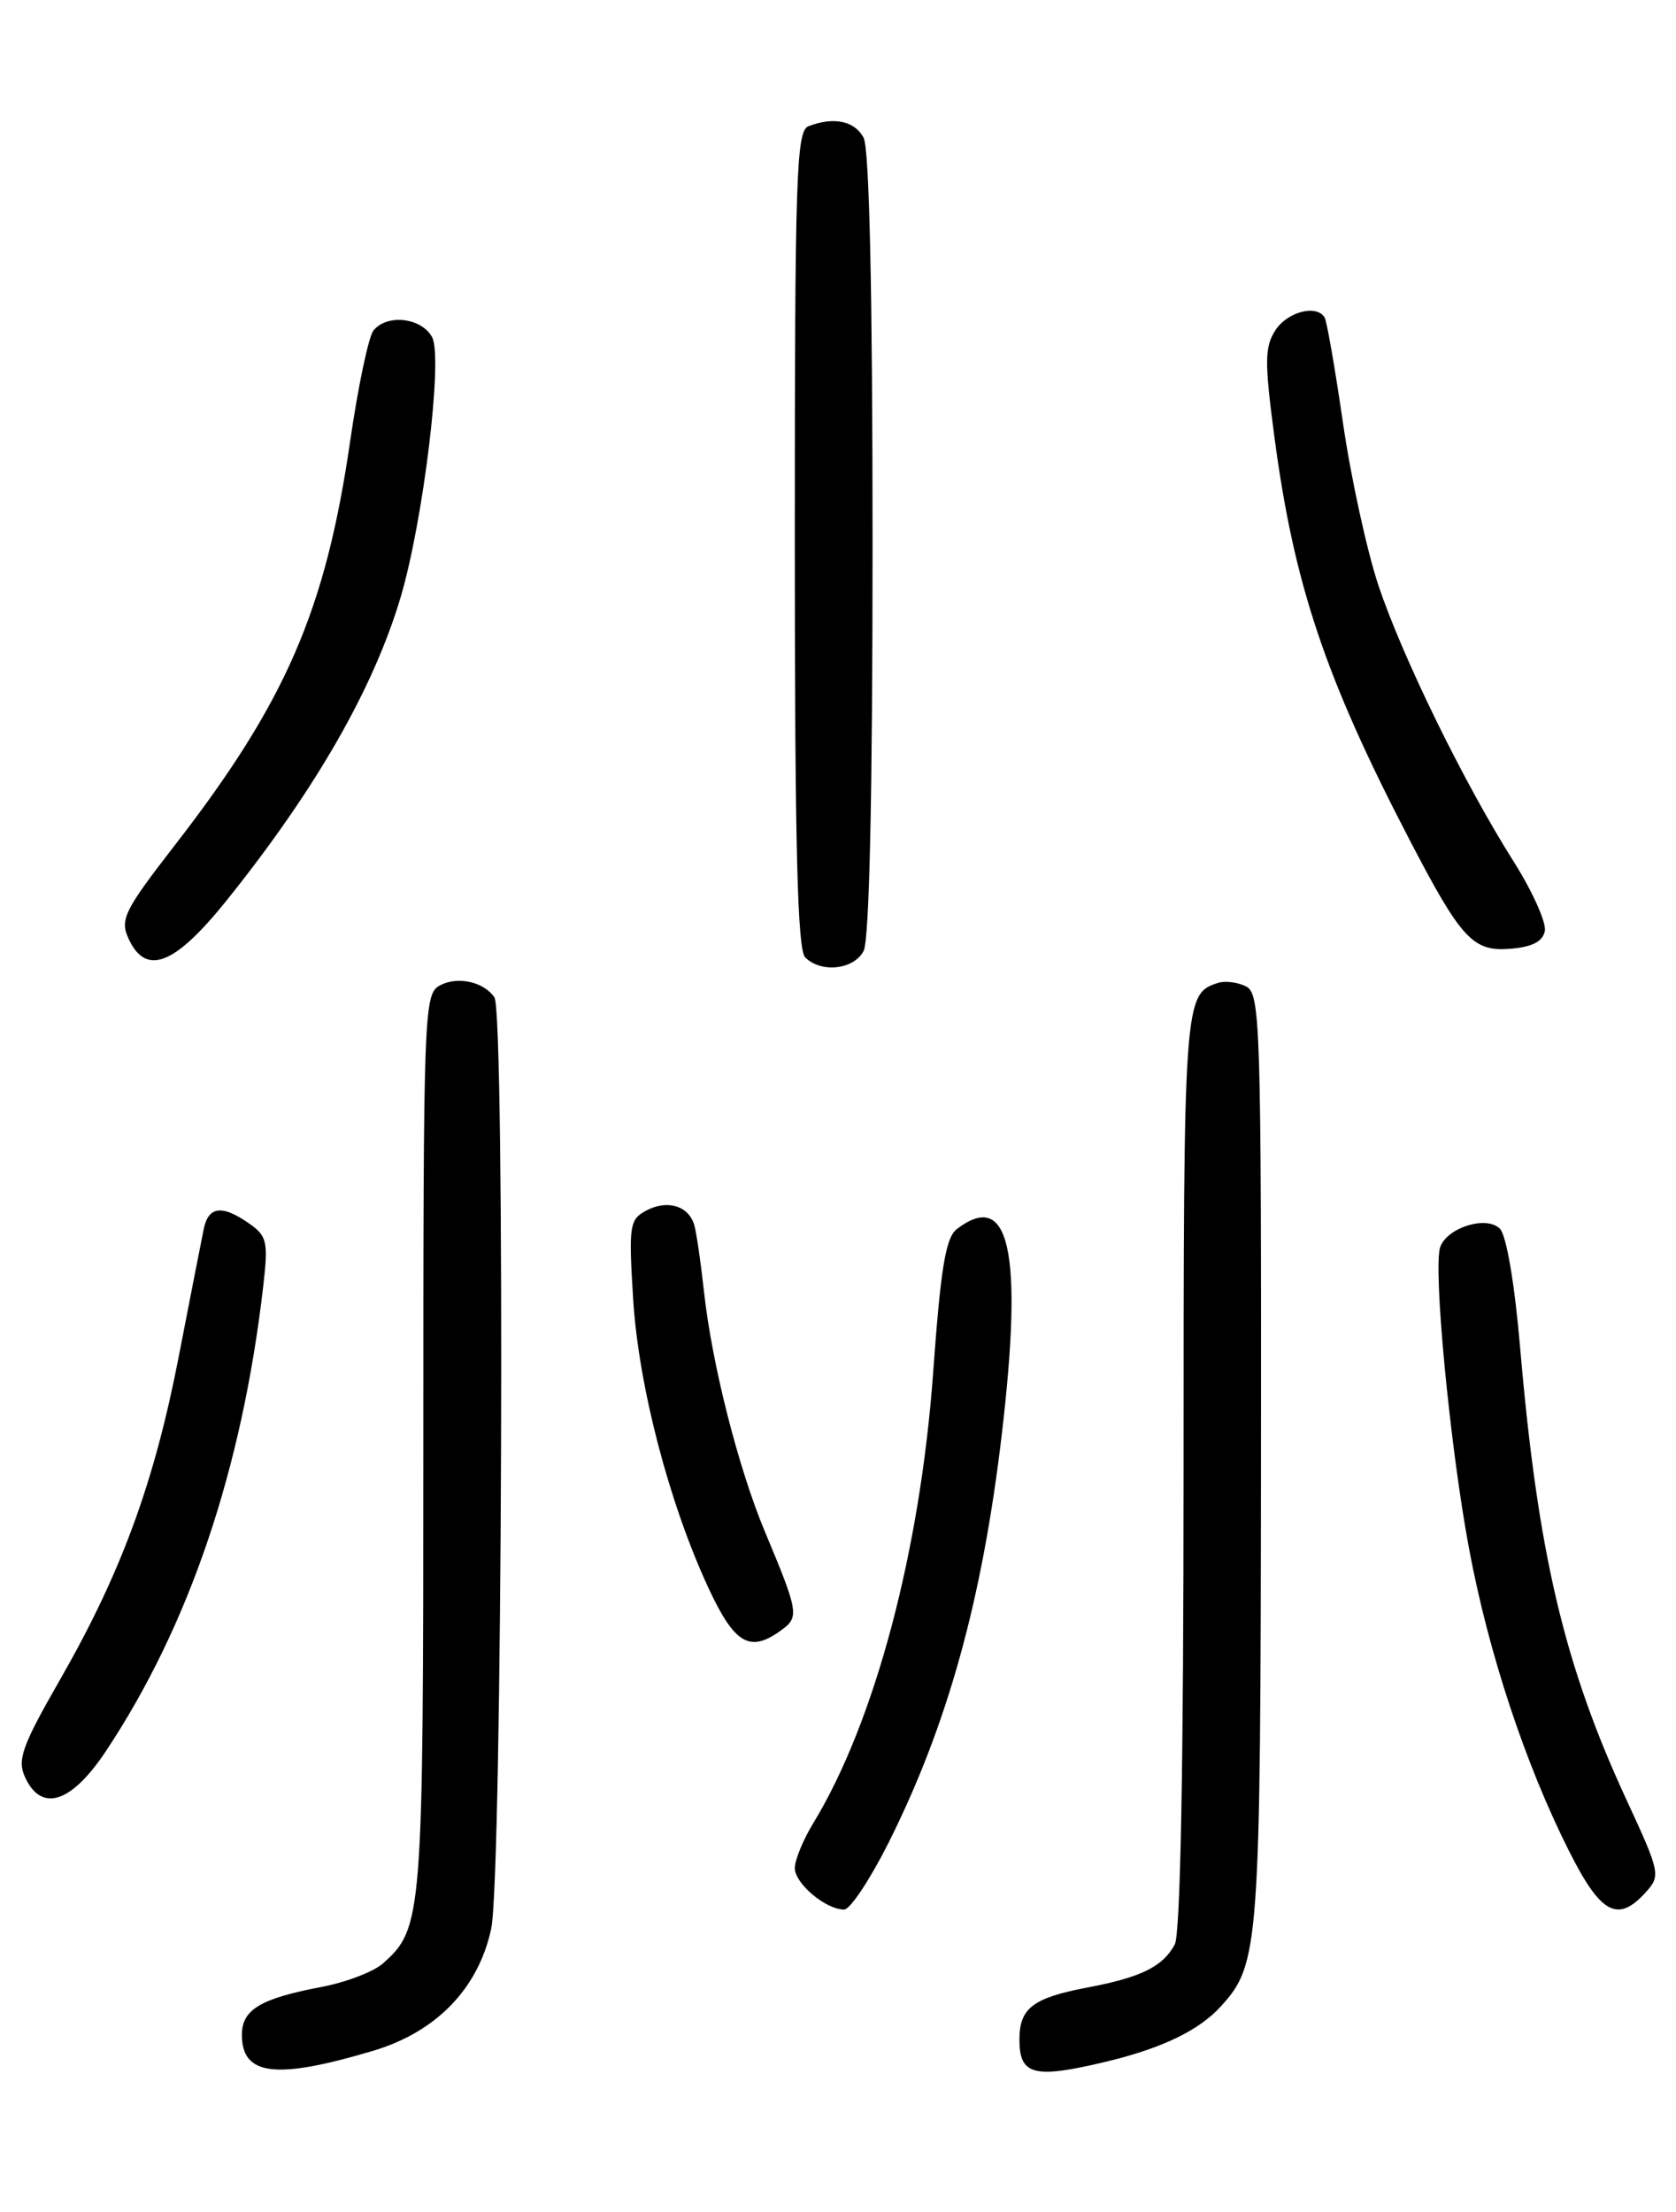 <?xml version="1.0" encoding="UTF-8" standalone="no"?>
<!DOCTYPE svg PUBLIC "-//W3C//DTD SVG 1.1//EN" "http://www.w3.org/Graphics/SVG/1.1/DTD/svg11.dtd" >
<svg xmlns="http://www.w3.org/2000/svg" xmlns:xlink="http://www.w3.org/1999/xlink" version="1.1" viewBox="0 0 194 256">
 <g >
 <path fill="currentColor"
d=" M 43.14 237.36 C 50.50 235.18 55.38 230.14 56.86 223.20 C 58.14 217.23 58.49 117.26 57.23 115.43 C 56.00 113.62 52.96 112.95 50.93 114.04 C 49.06 115.04 49.00 116.75 49.00 167.07 C 49.00 222.09 48.92 223.15 44.32 227.24 C 43.24 228.20 40.02 229.43 37.15 229.97 C 30.14 231.30 28.00 232.59 28.00 235.49 C 28.00 240.22 31.89 240.71 43.14 237.36 Z  M 128.02 238.61 C 134.52 237.05 138.80 234.99 141.35 232.17 C 145.77 227.29 145.91 225.32 145.96 168.79 C 146.00 118.61 145.88 115.01 144.25 114.17 C 143.29 113.68 141.82 113.49 141.00 113.75 C 137.04 115.02 137.00 115.55 137.00 170.26 C 137.00 204.38 136.64 223.81 135.98 225.04 C 134.61 227.60 132.08 228.85 125.88 230.02 C 119.56 231.22 118.00 232.41 118.00 236.04 C 118.00 240.18 119.66 240.61 128.02 238.61 Z  M 102.86 213.25 C 109.69 199.61 113.70 185.15 115.96 166.00 C 118.45 144.84 116.86 137.57 110.75 142.25 C 109.47 143.23 108.89 146.74 108.02 158.77 C 106.53 179.47 101.25 199.34 94.12 211.03 C 92.96 212.94 92.01 215.26 92.00 216.19 C 92.00 217.99 95.58 221.00 97.71 221.00 C 98.41 221.00 100.72 217.51 102.86 213.25 Z  M 190.49 219.01 C 192.24 217.07 192.18 216.75 188.25 208.26 C 181.04 192.67 178.00 179.72 175.96 156.00 C 175.33 148.59 174.37 142.97 173.62 142.21 C 172.10 140.66 167.59 142.02 166.72 144.29 C 165.84 146.57 167.83 167.42 170.05 179.26 C 172.31 191.34 176.56 204.19 181.63 214.25 C 185.29 221.52 187.26 222.58 190.49 219.01 Z  M 12.27 202.65 C 21.91 188.12 28.02 170.06 30.47 148.85 C 31.06 143.71 30.91 143.05 28.84 141.60 C 25.70 139.40 24.12 139.60 23.58 142.25 C 23.32 143.49 22.03 150.12 20.69 157.00 C 17.85 171.64 14.01 182.08 6.94 194.41 C 2.55 202.06 1.98 203.66 2.89 205.66 C 4.78 209.81 8.25 208.70 12.27 202.65 Z  M 90.46 188.65 C 92.53 187.14 92.43 186.56 88.55 177.29 C 85.46 169.91 82.40 157.84 81.49 149.50 C 81.13 146.20 80.63 142.75 80.38 141.84 C 79.75 139.56 77.26 138.79 74.79 140.11 C 72.86 141.15 72.76 141.84 73.29 150.36 C 73.92 160.44 77.44 173.93 81.99 183.75 C 85.04 190.31 86.80 191.33 90.46 188.65 Z  M 99.96 110.07 C 100.63 108.81 101.00 92.20 101.00 63.00 C 101.00 33.80 100.63 17.19 99.96 15.93 C 98.92 13.99 96.51 13.48 93.58 14.61 C 92.17 15.15 92.00 20.30 92.00 62.41 C 92.00 97.78 92.30 109.90 93.20 110.80 C 95.04 112.64 98.81 112.23 99.96 110.07 Z  M 26.20 104.25 C 36.51 91.41 43.22 79.72 46.37 69.13 C 49.00 60.27 51.29 41.40 50.02 39.03 C 48.80 36.76 44.81 36.30 43.23 38.25 C 42.67 38.94 41.46 44.67 40.54 51.00 C 37.69 70.65 33.09 81.24 20.22 97.84 C 14.41 105.34 13.87 106.41 14.86 108.59 C 16.87 113.01 20.18 111.74 26.20 104.25 Z  M 178.82 107.73 C 179.00 106.76 177.37 103.13 175.19 99.68 C 169.43 90.56 162.37 76.13 159.56 67.77 C 158.23 63.77 156.38 55.33 155.46 49.00 C 154.54 42.67 153.58 37.16 153.33 36.75 C 152.40 35.19 148.99 36.09 147.61 38.25 C 146.38 40.18 146.37 41.92 147.51 50.53 C 149.77 67.61 153.38 78.40 163.14 97.16 C 169.16 108.73 170.50 110.17 174.86 109.80 C 177.38 109.59 178.59 108.96 178.82 107.73 Z "/>
</g>
</svg>